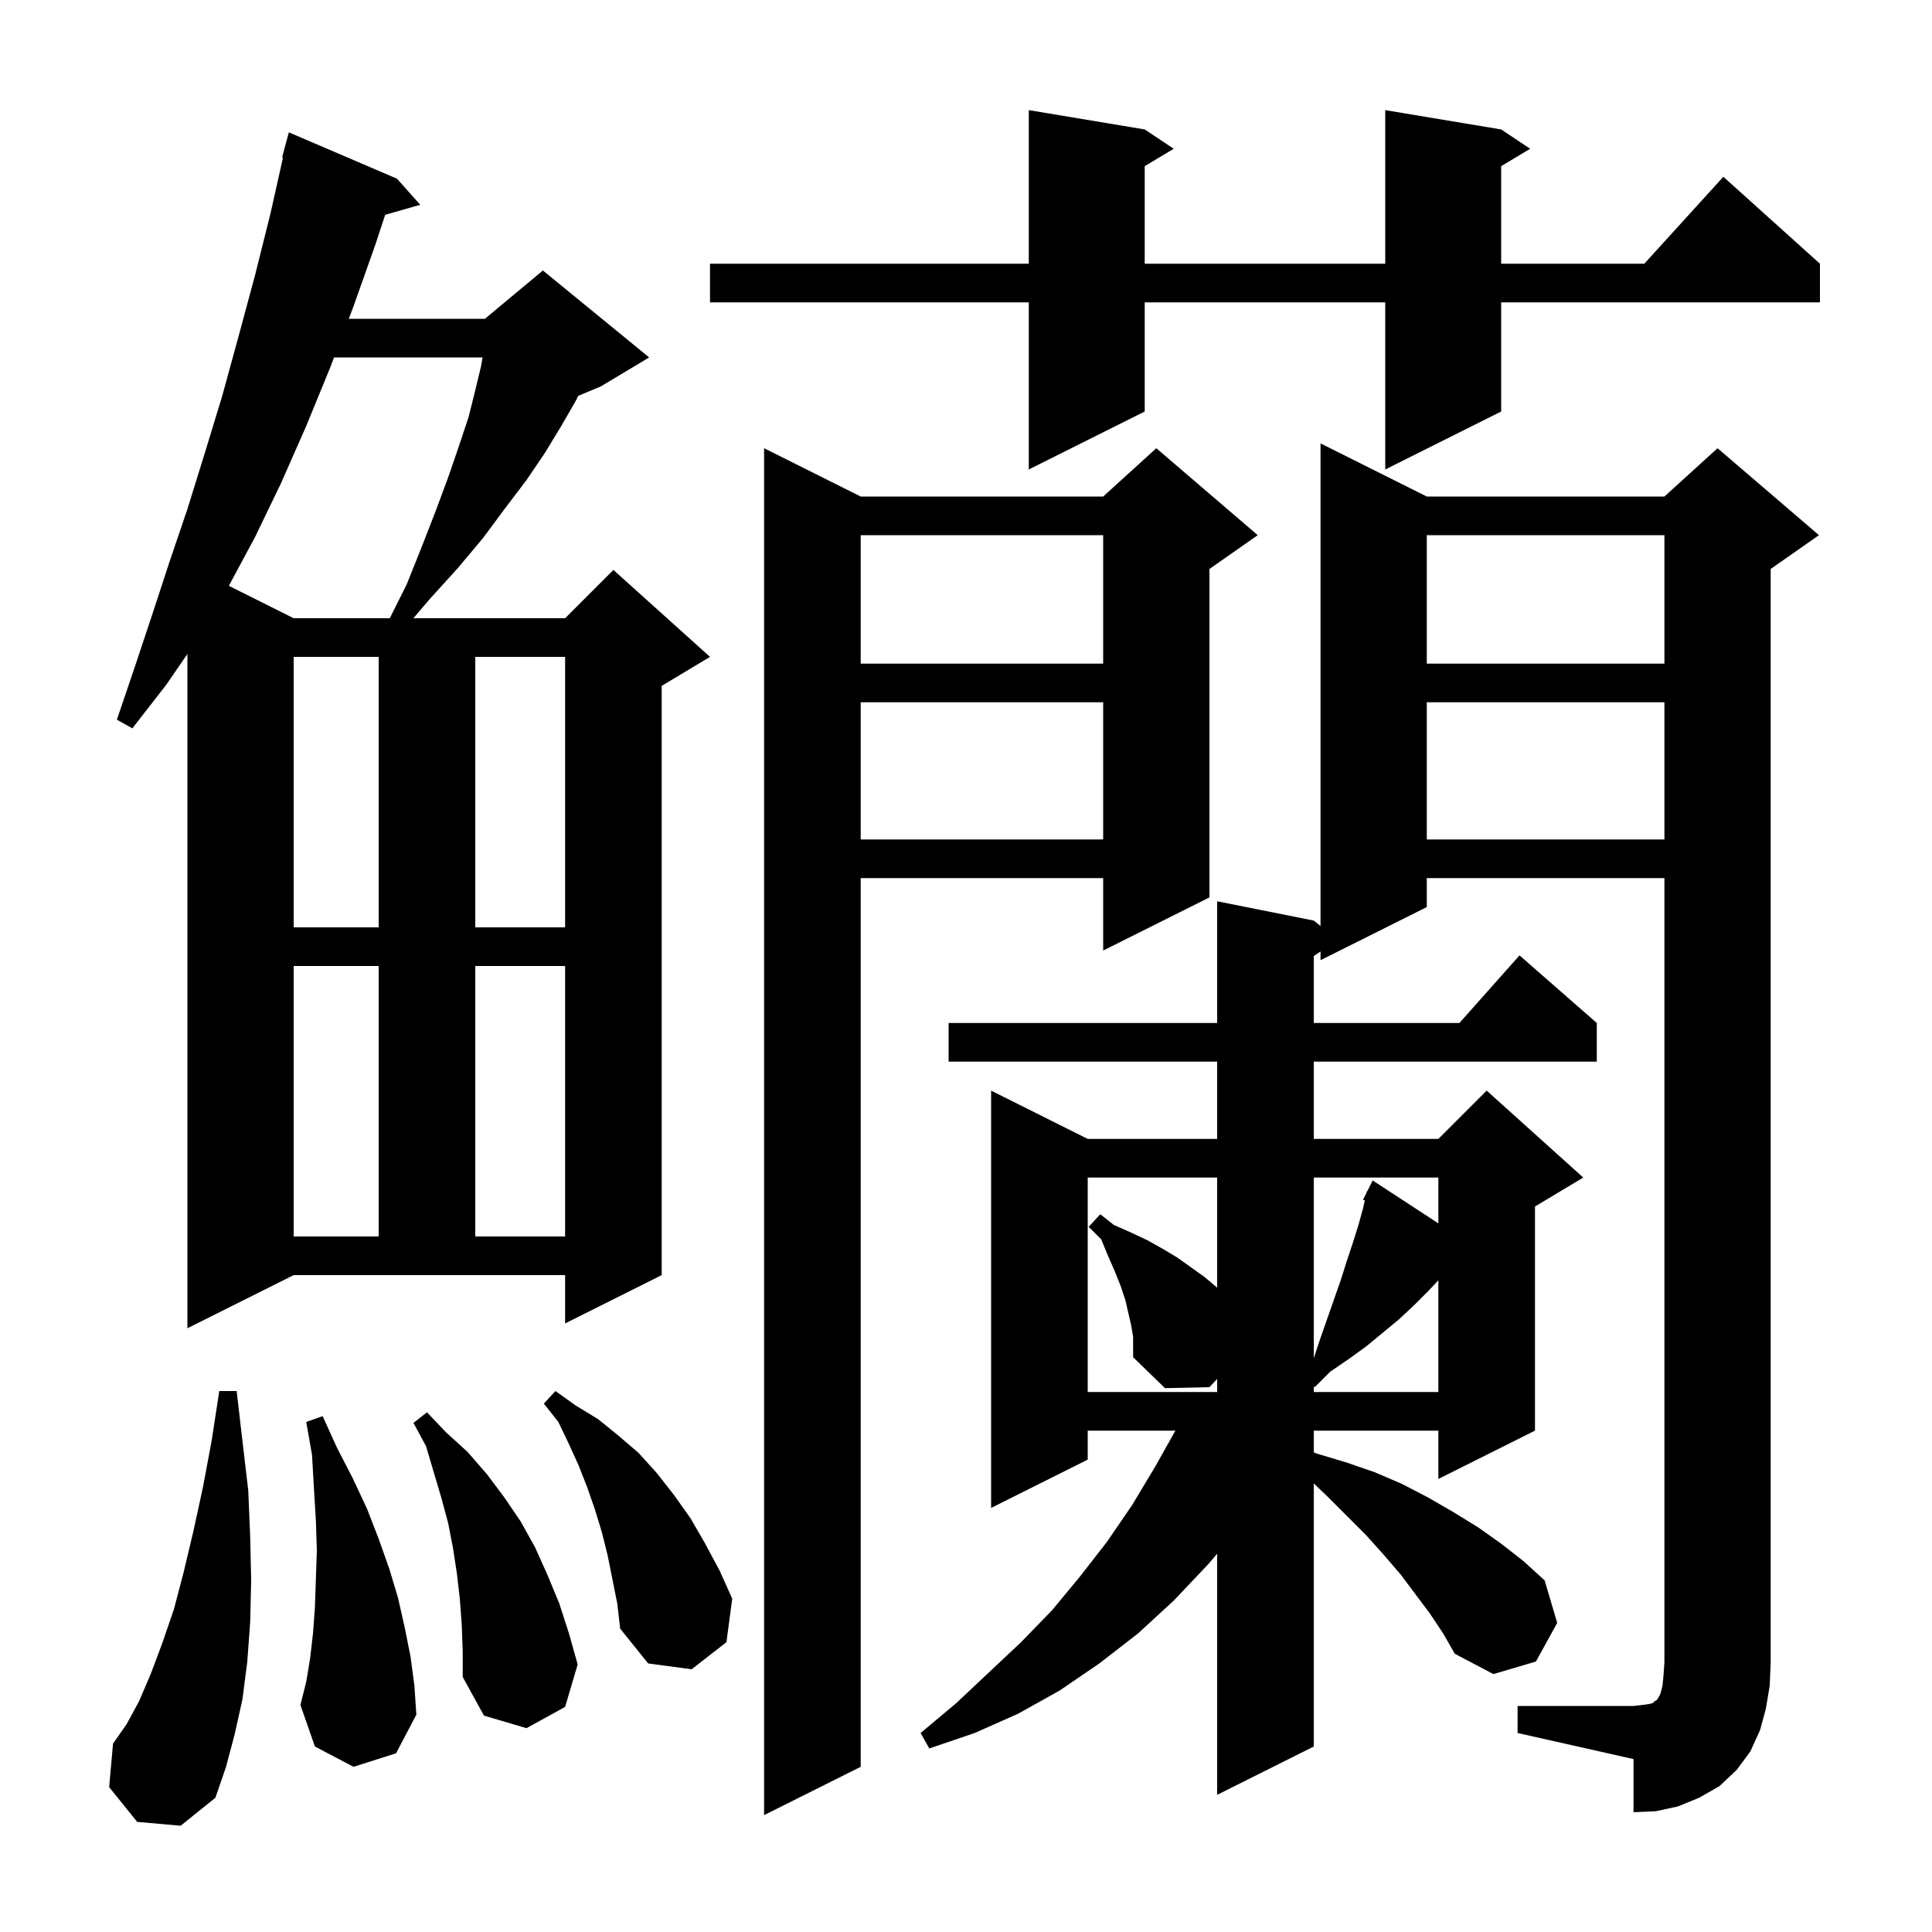 <svg xmlns="http://www.w3.org/2000/svg" xmlns:xlink="http://www.w3.org/1999/xlink" version="1.1" baseProfile="full" viewBox="0 0 200 200" width="200" height="200">
<g fill="black">
<path d="M 130.2 55.4 L 125.2 58.9 L 125.2 92.9 L 114.2 98.4 L 114.2 90.9 L 89.1 90.9 L 89.1 182.9 L 79.1 187.9 L 79.1 46.4 L 89.1 51.4 L 114.2 51.4 L 119.7 46.4 Z M 157.1 176.6 L 169.1 176.6 L 170.0 176.5 L 170.7 176.4 L 171.1 176.3 L 171.3 176.1 L 171.5 176.0 L 171.7 175.7 L 171.9 175.3 L 172.1 174.5 L 172.2 173.5 L 172.3 172.1 L 172.3 90.9 L 147.7 90.9 L 147.7 93.9 L 136.7 99.4 L 136.7 98.5 L 136.0 98.967 L 136.0 105.9 L 151.078 105.9 L 157.3 98.9 L 165.3 105.9 L 165.3 109.9 L 136.0 109.9 L 136.0 117.9 L 148.9 117.9 L 153.9 112.9 L 163.9 121.9 L 158.9 124.9 L 158.9 148.1 L 148.9 153.1 L 148.9 148.1 L 136.0 148.1 L 136.0 150.348 L 136.4 150.5 L 139.4 151.4 L 142.3 152.4 L 145.1 153.6 L 147.8 155.0 L 150.4 156.5 L 153.0 158.1 L 155.4 159.8 L 157.7 161.6 L 159.9 163.6 L 161.2 168.0 L 159.0 172.0 L 154.6 173.3 L 150.6 171.2 L 149.4 169.1 L 148.0 167.0 L 145.0 163.0 L 143.2 160.9 L 141.4 158.9 L 137.4 154.9 L 136.0 153.564 L 136.0 180.8 L 126.0 185.8 L 126.0 160.841 L 125.1 161.9 L 121.5 165.7 L 117.8 169.1 L 113.8 172.2 L 109.7 175.0 L 105.4 177.4 L 100.9 179.4 L 96.2 181.0 L 95.3 179.4 L 99.0 176.3 L 102.4 173.1 L 105.7 170.0 L 108.9 166.7 L 111.8 163.2 L 114.6 159.6 L 117.2 155.8 L 119.6 151.8 L 121.676 148.1 L 112.6 148.1 L 112.6 151.1 L 102.6 156.1 L 102.6 112.9 L 112.6 117.9 L 126.0 117.9 L 126.0 109.9 L 98.2 109.9 L 98.2 105.9 L 126.0 105.9 L 126.0 93.3 L 136.0 95.3 L 136.7 95.86 L 136.7 45.9 L 147.7 51.4 L 172.3 51.4 L 177.8 46.4 L 188.3 55.4 L 183.3 58.9 L 183.3 172.1 L 183.2 174.5 L 182.8 176.9 L 182.2 179.1 L 181.2 181.3 L 179.8 183.2 L 178.0 184.9 L 175.9 186.1 L 173.7 187.0 L 171.4 187.5 L 169.1 187.6 L 169.1 182.1 L 157.1 179.4 Z M 14.2 188.6 L 11.3 185.0 L 11.7 180.5 L 13.1 178.5 L 14.4 176.1 L 15.6 173.3 L 16.8 170.1 L 18.0 166.6 L 19.0 162.8 L 20.0 158.6 L 21.0 154.0 L 21.9 149.2 L 22.7 144.0 L 24.5 144.0 L 25.1 149.2 L 25.7 154.3 L 25.9 159.1 L 26.0 163.6 L 25.9 167.9 L 25.6 172.0 L 25.1 175.9 L 24.3 179.5 L 23.4 182.9 L 22.3 186.1 L 18.7 189.0 Z M 47.8 168.2 L 47.6 165.5 L 47.3 162.9 L 46.9 160.3 L 46.4 157.7 L 45.7 155.1 L 44.1 149.7 L 42.8 147.3 L 44.2 146.2 L 46.2 148.3 L 48.4 150.3 L 50.4 152.6 L 52.2 155.0 L 53.9 157.5 L 55.4 160.2 L 56.7 163.1 L 57.9 166.0 L 58.9 169.1 L 59.8 172.3 L 58.5 176.7 L 54.5 178.9 L 50.1 177.6 L 47.9 173.6 L 47.9 170.9 Z M 36.6 182.9 L 32.6 180.8 L 31.1 176.5 L 31.7 174.1 L 32.1 171.7 L 32.4 169.1 L 32.6 166.4 L 32.7 163.5 L 32.8 160.5 L 32.7 157.4 L 32.5 154.1 L 32.3 150.6 L 31.7 147.2 L 33.4 146.6 L 34.9 149.9 L 36.5 153.0 L 38.0 156.2 L 39.2 159.3 L 40.3 162.4 L 41.2 165.4 L 41.9 168.5 L 42.5 171.5 L 42.9 174.5 L 43.1 177.5 L 41.0 181.5 Z M 62.9 161.0 L 62.3 158.6 L 61.6 156.3 L 60.8 154.0 L 59.9 151.7 L 58.9 149.5 L 57.8 147.2 L 56.3 145.3 L 57.5 144.0 L 59.6 145.5 L 61.9 146.9 L 64.0 148.6 L 66.1 150.4 L 68.0 152.5 L 69.8 154.8 L 71.5 157.2 L 73.0 159.8 L 74.5 162.6 L 75.8 165.5 L 75.2 170.0 L 71.6 172.8 L 67.1 172.2 L 64.2 168.6 L 63.9 166.0 Z M 117.1 137.2 L 116.5 134.6 L 116.0 133.1 L 115.4 131.6 L 114.7 130.0 L 114.0 128.3 L 112.7 127.0 L 113.9 125.7 L 115.3 126.8 L 117.1 127.6 L 118.8 128.4 L 120.4 129.3 L 121.9 130.2 L 124.7 132.2 L 126.0 133.3 L 126.0 121.9 L 112.6 121.9 L 112.6 144.1 L 126.0 144.1 L 126.0 142.748 L 125.2 143.6 L 120.6 143.7 L 117.3 140.5 L 117.3 138.4 Z M 147.9 133.6 L 146.4 135.1 L 144.8 136.6 L 141.4 139.4 L 139.6 140.7 L 137.7 142.0 L 136.1 143.6 L 136.0 143.508 L 136.0 144.1 L 148.9 144.1 L 148.9 132.533 Z M 136.0 121.9 L 136.0 140.6 L 136.7 138.5 L 138.8 132.5 L 139.4 130.6 L 140.0 128.8 L 140.6 126.9 L 141.1 125.1 L 141.283 124.276 L 141.1 124.2 L 141.46 123.48 L 141.5 123.3 L 141.54 123.32 L 142.1 122.2 L 148.9 126.644 L 148.9 121.9 Z M 19.4 137.5 L 19.4 67.7 L 17.2 70.9 L 13.7 75.4 L 12.1 74.5 L 13.9 69.2 L 15.7 63.8 L 17.5 58.3 L 19.4 52.7 L 21.2 46.9 L 23.0 41.0 L 24.7 34.8 L 26.4 28.5 L 28.0 22.1 L 29.295 16.317 L 29.2 16.3 L 29.9 13.7 L 41.1 18.5 L 43.5 21.2 L 39.873 22.236 L 38.9 25.2 L 36.6 31.7 L 36.105 33.0 L 50.2 33.0 L 56.2 28.0 L 67.2 37.0 L 62.2 40.0 L 59.863 40.974 L 59.6 41.5 L 58.1 44.1 L 56.4 46.9 L 54.5 49.7 L 52.3 52.6 L 50.0 55.7 L 47.4 58.8 L 44.5 62.0 L 42.794 64.0 L 58.5 64.0 L 63.5 59.0 L 73.5 68.0 L 68.5 71.0 L 68.5 132.0 L 58.5 137.0 L 58.5 132.0 L 30.4 132.0 Z M 30.4 100.0 L 30.4 128.0 L 39.2 128.0 L 39.2 100.0 Z M 49.2 100.0 L 49.2 128.0 L 58.5 128.0 L 58.5 100.0 Z M 30.4 68.0 L 30.4 96.0 L 39.2 96.0 L 39.2 68.0 Z M 49.2 68.0 L 49.2 96.0 L 58.5 96.0 L 58.5 68.0 Z M 147.7 72.7 L 147.7 86.9 L 172.3 86.9 L 172.3 72.7 Z M 89.1 72.7 L 89.1 86.9 L 114.2 86.9 L 114.2 72.7 Z M 147.7 55.4 L 147.7 68.7 L 172.3 68.7 L 172.3 55.4 Z M 89.1 55.4 L 89.1 68.7 L 114.2 68.7 L 114.2 55.4 Z M 34.581 37.0 L 34.2 38.0 L 31.7 44.1 L 29.1 50.0 L 26.4 55.6 L 23.691 60.645 L 30.4 64.0 L 40.35 64.0 L 42.1 60.5 L 43.7 56.5 L 45.1 52.9 L 46.4 49.4 L 47.5 46.2 L 48.5 43.2 L 49.2 40.4 L 49.8 37.9 L 49.957 37.0 Z M 155.4 13.4 L 158.4 15.4 L 155.4 17.2 L 155.4 27.3 L 170.218 27.3 L 178.4 18.3 L 188.4 27.3 L 188.4 31.3 L 155.4 31.3 L 155.4 42.6 L 143.4 48.6 L 143.4 31.3 L 118.5 31.3 L 118.5 42.6 L 106.5 48.6 L 106.5 31.3 L 73.5 31.3 L 73.5 27.3 L 106.5 27.3 L 106.5 11.4 L 118.5 13.4 L 121.5 15.4 L 118.5 17.2 L 118.5 27.3 L 143.4 27.3 L 143.4 11.4 Z " />
</g>
</svg>
